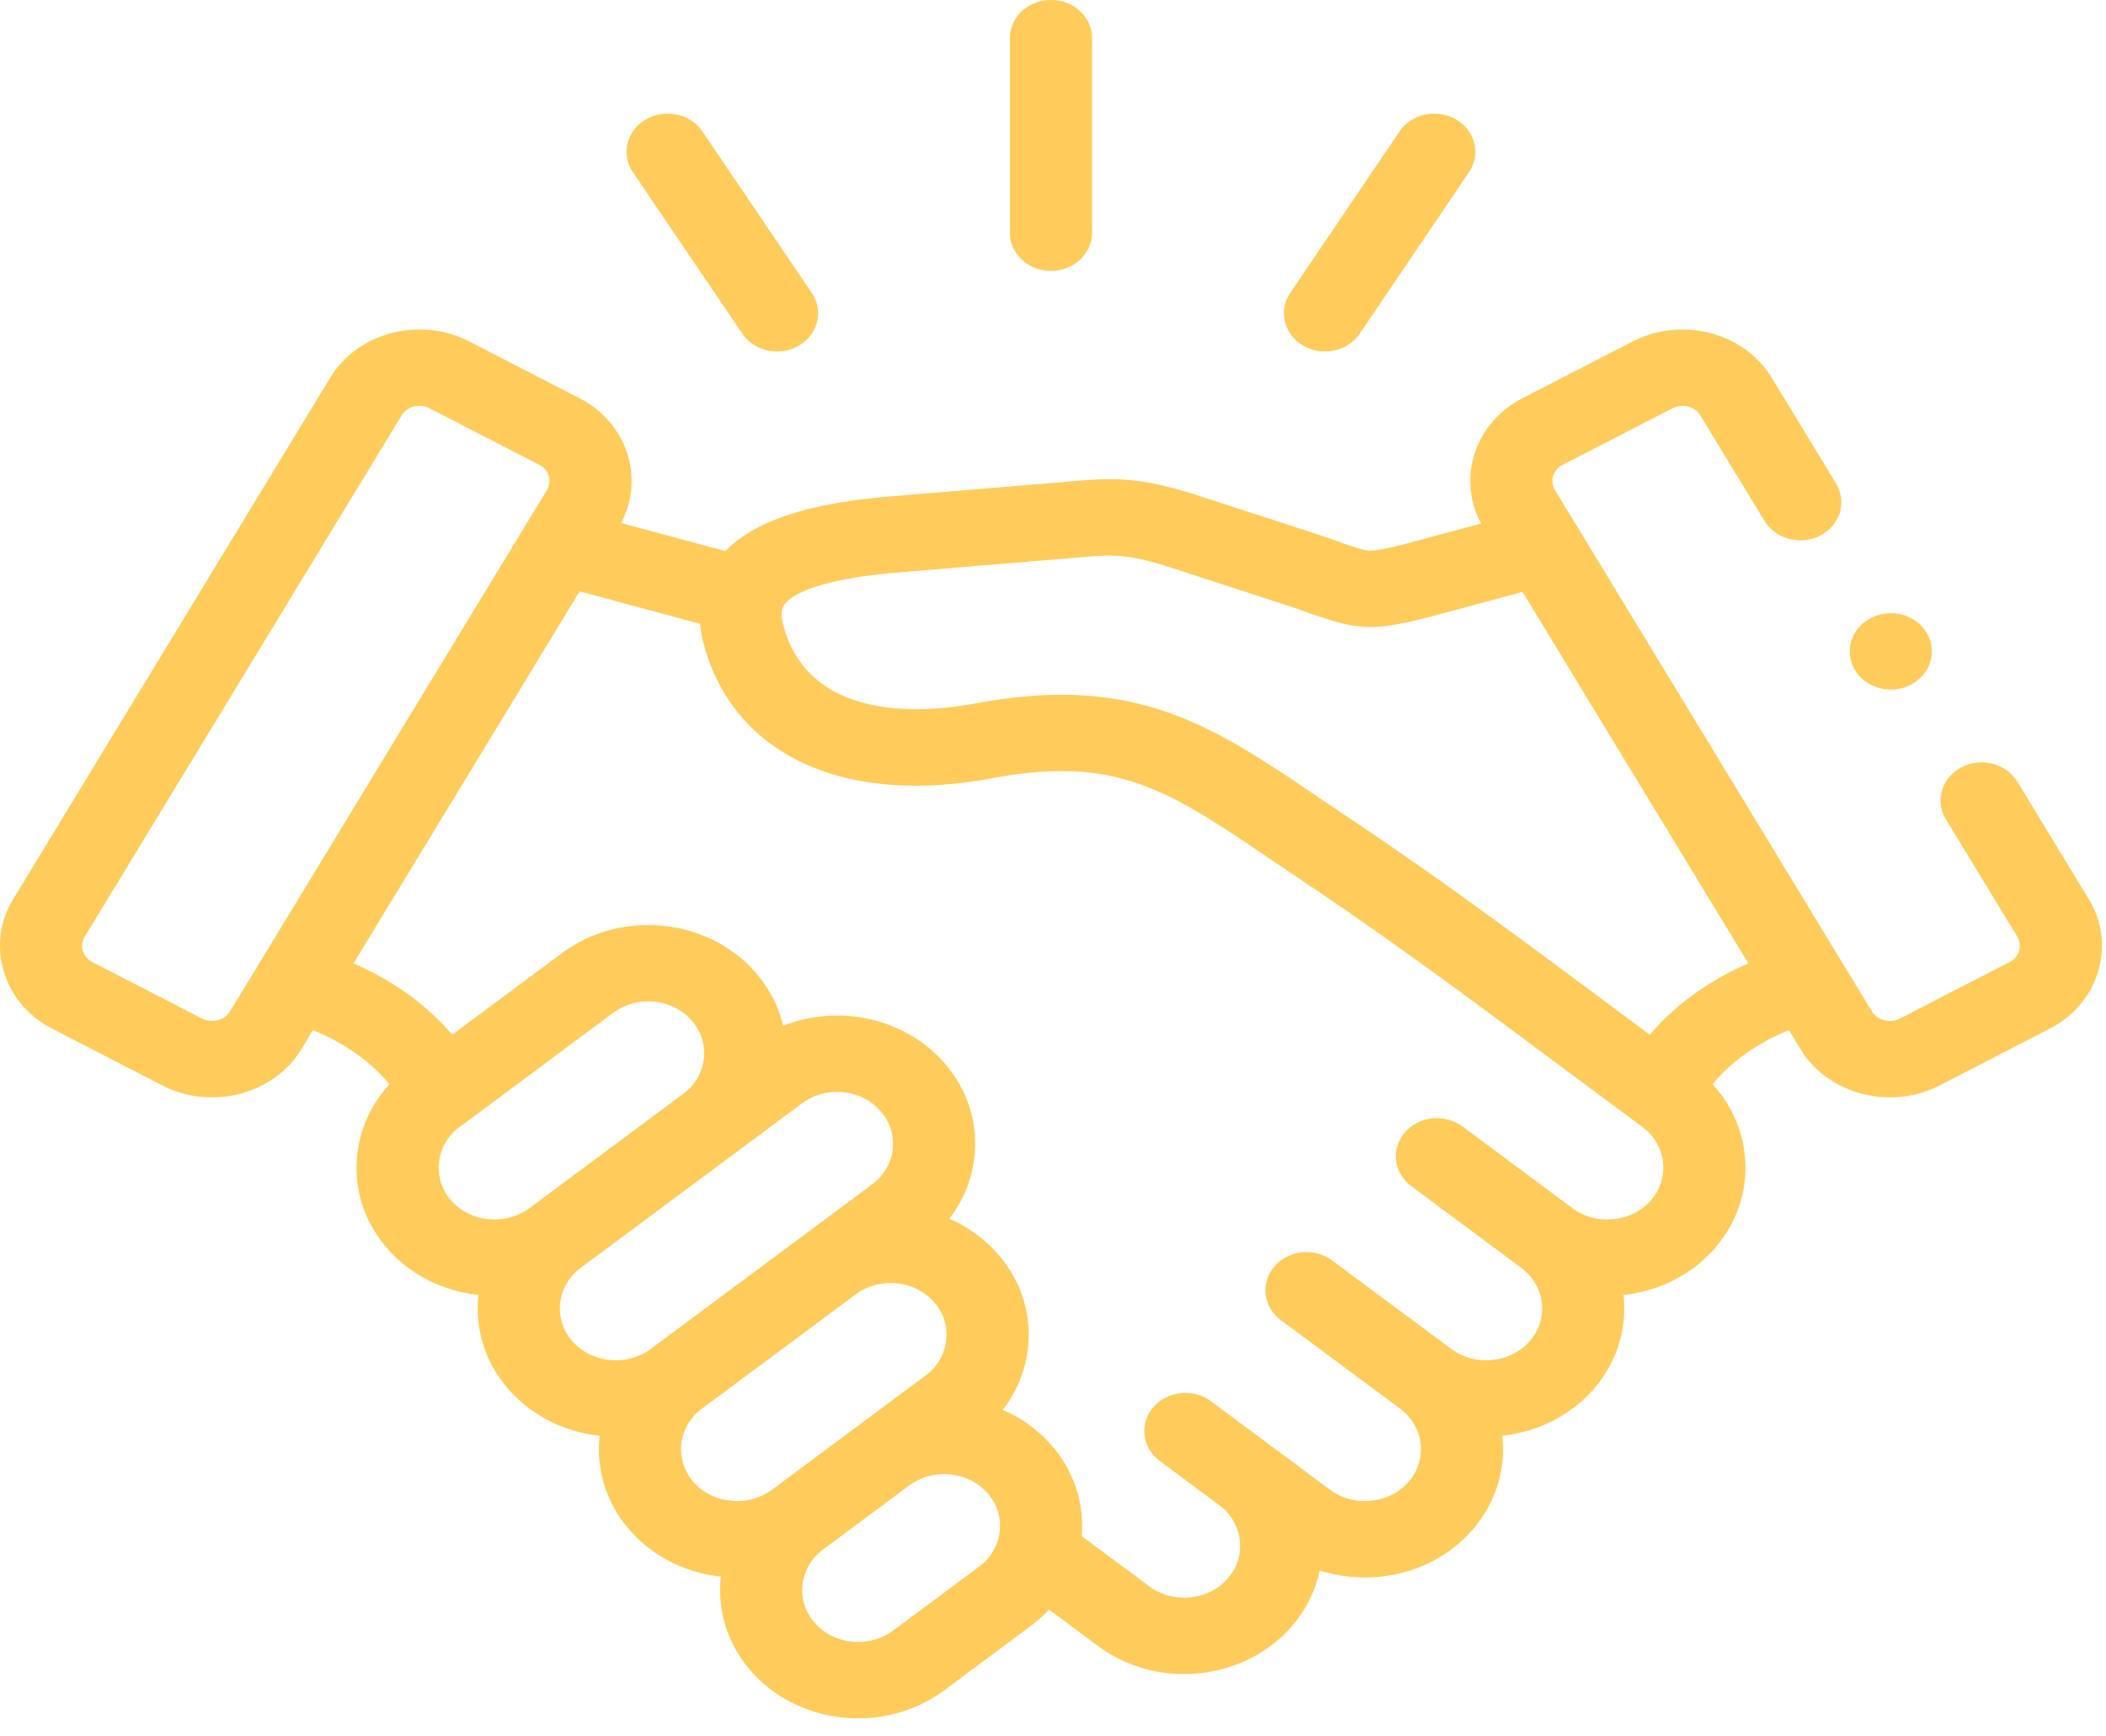 <svg width="114" height="94" fill="none" xmlns="http://www.w3.org/2000/svg"><path d="M56.89 14.665c1.227 0 2.222-.926 2.222-2.067V2.068C59.112.925 58.117 0 56.89 0c-1.228 0-2.223.926-2.223 2.067v10.53c0 1.142.996 2.068 2.223 2.068zm-16.709 3.396c.423.624 1.145.965 1.883.965.404 0 .814-.103 1.182-.318 1.038-.609 1.35-1.885.695-2.851l-5.92-8.74c-.655-.966-2.027-1.255-3.066-.647-1.038.609-1.349 1.886-.695 2.852l5.922 8.739zm30.359.647a2.34 2.34 0 001.182.318c.738 0 1.46-.342 1.883-.966l5.914-8.74c.654-.966.342-2.242-.696-2.85-1.04-.608-2.41-.318-3.065.648l-5.915 8.74c-.654.966-.342 2.242.697 2.85z" fill="#FFCB5A"/><path d="M113.065 48.669l-3.862-6.346c-.604-.994-1.961-1.343-3.028-.78-1.068.562-1.444 1.823-.839 2.817l3.859 6.342a.95.95 0 01.096.781.984.984 0 01-.496.593l-5.951 3.066c-.529.271-1.219.1-1.507-.373l-1.512-2.488-.02-.032-15.63-25.716a.944.944 0 01-.097-.773.978.978 0 01.495-.588l5.958-3.067c.535-.276 1.209-.109 1.501.374l3.484 5.724c.604.994 1.96 1.343 3.028.781 1.068-.562 1.444-1.823.84-2.817l-3.482-5.722c-1.485-2.45-4.86-3.328-7.522-1.959l-5.957 3.067c-1.29.663-2.221 1.759-2.623 3.086a4.783 4.783 0 00.377 3.703l-3.282.885c-1.398.376-2.246.58-2.717.58h-.006c-.324 0-.677-.116-1.686-.471a64.901 64.901 0 00-1.729-.59l-5.815-1.891c-3.215-1.045-4.666-.989-6.767-.81l-9.915.825c-4.52.373-7.402 1.321-8.993 2.966l-5.65-1.523a4.783 4.783 0 00.363-3.674c-.402-1.326-1.332-2.422-2.62-3.084l-5.955-3.069c-2.665-1.37-6.04-.492-7.526 1.957L.722 48.666a4.801 4.801 0 00-.511 3.94c.402 1.328 1.333 2.424 2.62 3.086l5.954 3.068a5.875 5.875 0 002.69.646c1.938 0 3.823-.938 4.836-2.602l.63-1.035c1.716.703 3.158 1.724 4.14 2.934a6.67 6.67 0 00-1.733 3.73c-.224 1.852.338 3.668 1.583 5.117 1.234 1.435 3 2.341 4.973 2.555-.209 1.835.355 3.634 1.59 5.066 1.278 1.485 3.082 2.352 4.97 2.556-.208 1.834.355 3.63 1.586 5.064 1.234 1.439 3 2.346 4.975 2.56-.21 1.837.355 3.637 1.59 5.07 1.473 1.712 3.647 2.603 5.841 2.603a7.813 7.813 0 004.666-1.52l4.653-3.464a7.28 7.28 0 001.007-.904l2.658 1.975a7.8 7.8 0 004.657 1.516c2.195 0 4.373-.893 5.847-2.607a6.683 6.683 0 001.492-3 8.046 8.046 0 003.28.335c1.99-.205 3.771-1.116 5.008-2.56 1.238-1.434 1.802-3.233 1.594-5.068 1.886-.205 3.692-1.071 4.973-2.556 1.275-1.484 1.787-3.31 1.587-5.067 1.972-.214 3.736-1.12 4.968-2.552 1.245-1.444 1.81-3.258 1.59-5.108a6.673 6.673 0 00-1.734-3.742c.98-1.21 2.418-2.232 4.136-2.935l.63 1.038c1.013 1.663 2.897 2.601 4.836 2.601a5.89 5.89 0 002.692-.646l5.951-3.067c1.286-.662 2.217-1.756 2.62-3.082a4.81 4.81 0 00-.502-3.942zM12.443 54.768c-.288.474-.979.646-1.505.375l-5.955-3.068a.982.982 0 01-.494-.59.951.951 0 01.1-.78l17.16-28.229c.196-.324.566-.505.95-.505.188 0 .378.042.553.133l5.953 3.067.002.001c.326.168.45.44.495.589a.947.947 0 01-.1.776l-17.159 28.23zM28.66 65.406a3.166 3.166 0 01-2.227.594c-.809-.083-1.53-.45-2.03-1.032a2.658 2.658 0 01-.638-2.073 2.737 2.737 0 011.115-1.882l8.32-6.187c1.305-.97 3.217-.77 4.26.443.502.583.728 1.318.638 2.068a2.732 2.732 0 01-1.111 1.877l-.04.032-8.285 6.159-.002.001zm2.303 7.18a2.648 2.648 0 01-.638-2.063c.09-.75.484-1.42 1.111-1.888h.001l.001-.002 11.985-8.907c1.305-.97 3.217-.771 4.26.443.502.582.728 1.316.639 2.066a2.75 2.75 0 01-1.115 1.888l-11.98 8.903c-1.308.97-3.22.775-4.264-.44zm8.591 8.66c-.809-.083-1.529-.45-2.03-1.035a2.655 2.655 0 01-.639-2.067 2.75 2.75 0 011.113-1.887H38l8.293-6.164.03-.02c1.303-.97 3.214-.772 4.258.439.502.583.729 1.32.638 2.071a2.74 2.74 0 01-1.115 1.883l-8.32 6.186a3.18 3.18 0 01-2.23.594zm14.56 1.678a2.746 2.746 0 01-1.113 1.887l-4.654 3.464c-1.307.97-3.218.775-4.262-.44a2.649 2.649 0 01-.64-2.065c.09-.75.485-1.42 1.11-1.885.002 0 .002-.001.003-.002l4.652-3.46.008-.004c1.306-.97 3.217-.771 4.26.442.5.582.727 1.314.636 2.063zm35.263-17.957c-.5.583-1.222.95-2.031 1.033a3.161 3.161 0 01-2.227-.594l-.002-.001-5.946-4.42c-.96-.713-2.358-.567-3.123.325-.766.892-.61 2.192.349 2.905l5.944 4.418c1.304.972 1.519 2.746.481 3.953-1.047 1.214-2.959 1.412-4.263.44l-6.45-4.789c-.96-.712-2.358-.566-3.124.327-.765.892-.608 2.193.351 2.905l6.447 4.786a2.753 2.753 0 011.114 1.89 2.65 2.65 0 01-.643 2.068c-.5.583-1.22.95-2.03 1.033a3.18 3.18 0 01-2.227-.592l-3.21-2.388-.016-.012-2.711-2.017-.507-.377c-.96-.713-2.357-.568-3.124.323-.095.112-.177.23-.244.352a1.94 1.94 0 00-.015 1.846c.14.267.342.51.607.708l3.227 2.4c1.295.973 1.507 2.742.47 3.948-1.044 1.214-2.955 1.412-4.26.444l-3.662-2.721c.153-1.77-.41-3.495-1.603-4.882a7.377 7.377 0 00-2.669-1.951 6.637 6.637 0 001.355-3.282c.224-1.851-.338-3.668-1.585-5.118a7.386 7.386 0 00-2.666-1.947 6.641 6.641 0 001.355-3.288c.22-1.848-.342-3.66-1.585-5.106-2.138-2.487-5.754-3.243-8.764-2.055a6.7 6.7 0 00-1.46-2.845c-2.573-2.991-7.284-3.48-10.505-1.09l-5.95 4.424c-1.346-1.597-3.175-2.922-5.338-3.867l12.24-20.14 6.518 1.758c.03.324.086.665.18 1.026 1.578 6.034 7.55 8.846 15.587 7.34 6.77-1.268 9.559.62 15.11 4.38.576.39 1.175.796 1.801 1.214 3.993 2.664 8.26 5.797 11.12 7.92l7.214 5.362a2.74 2.74 0 011.111 1.887 2.65 2.65 0 01-.64 2.067zm-.069-8.948l-4.84-3.599c-2.901-2.152-7.228-5.328-11.305-8.049-.618-.412-1.207-.81-1.774-1.195-5.757-3.9-9.918-6.718-18.604-5.092-2.659.498-8.993 1.08-10.39-4.263-.198-.754.002-1.013.088-1.124.297-.385 1.492-1.323 6.17-1.709l9.925-.826c1.618-.137 2.43-.206 4.898.596l5.815 1.891c.646.21 1.163.392 1.62.553 2.8.987 3.542.986 7.22-.004l4.287-1.156 12.224 20.113c-2.163.944-3.99 2.267-5.334 3.864z" fill="#FFCB5A"/><path d="M102.352 37.333c1.227 0 2.222-.928 2.222-2.07s-.995-2.067-2.222-2.067c-1.227 0-2.223.925-2.223 2.067v.006c0 1.142.996 2.064 2.223 2.064z" fill="#FFCB5A"/></svg>